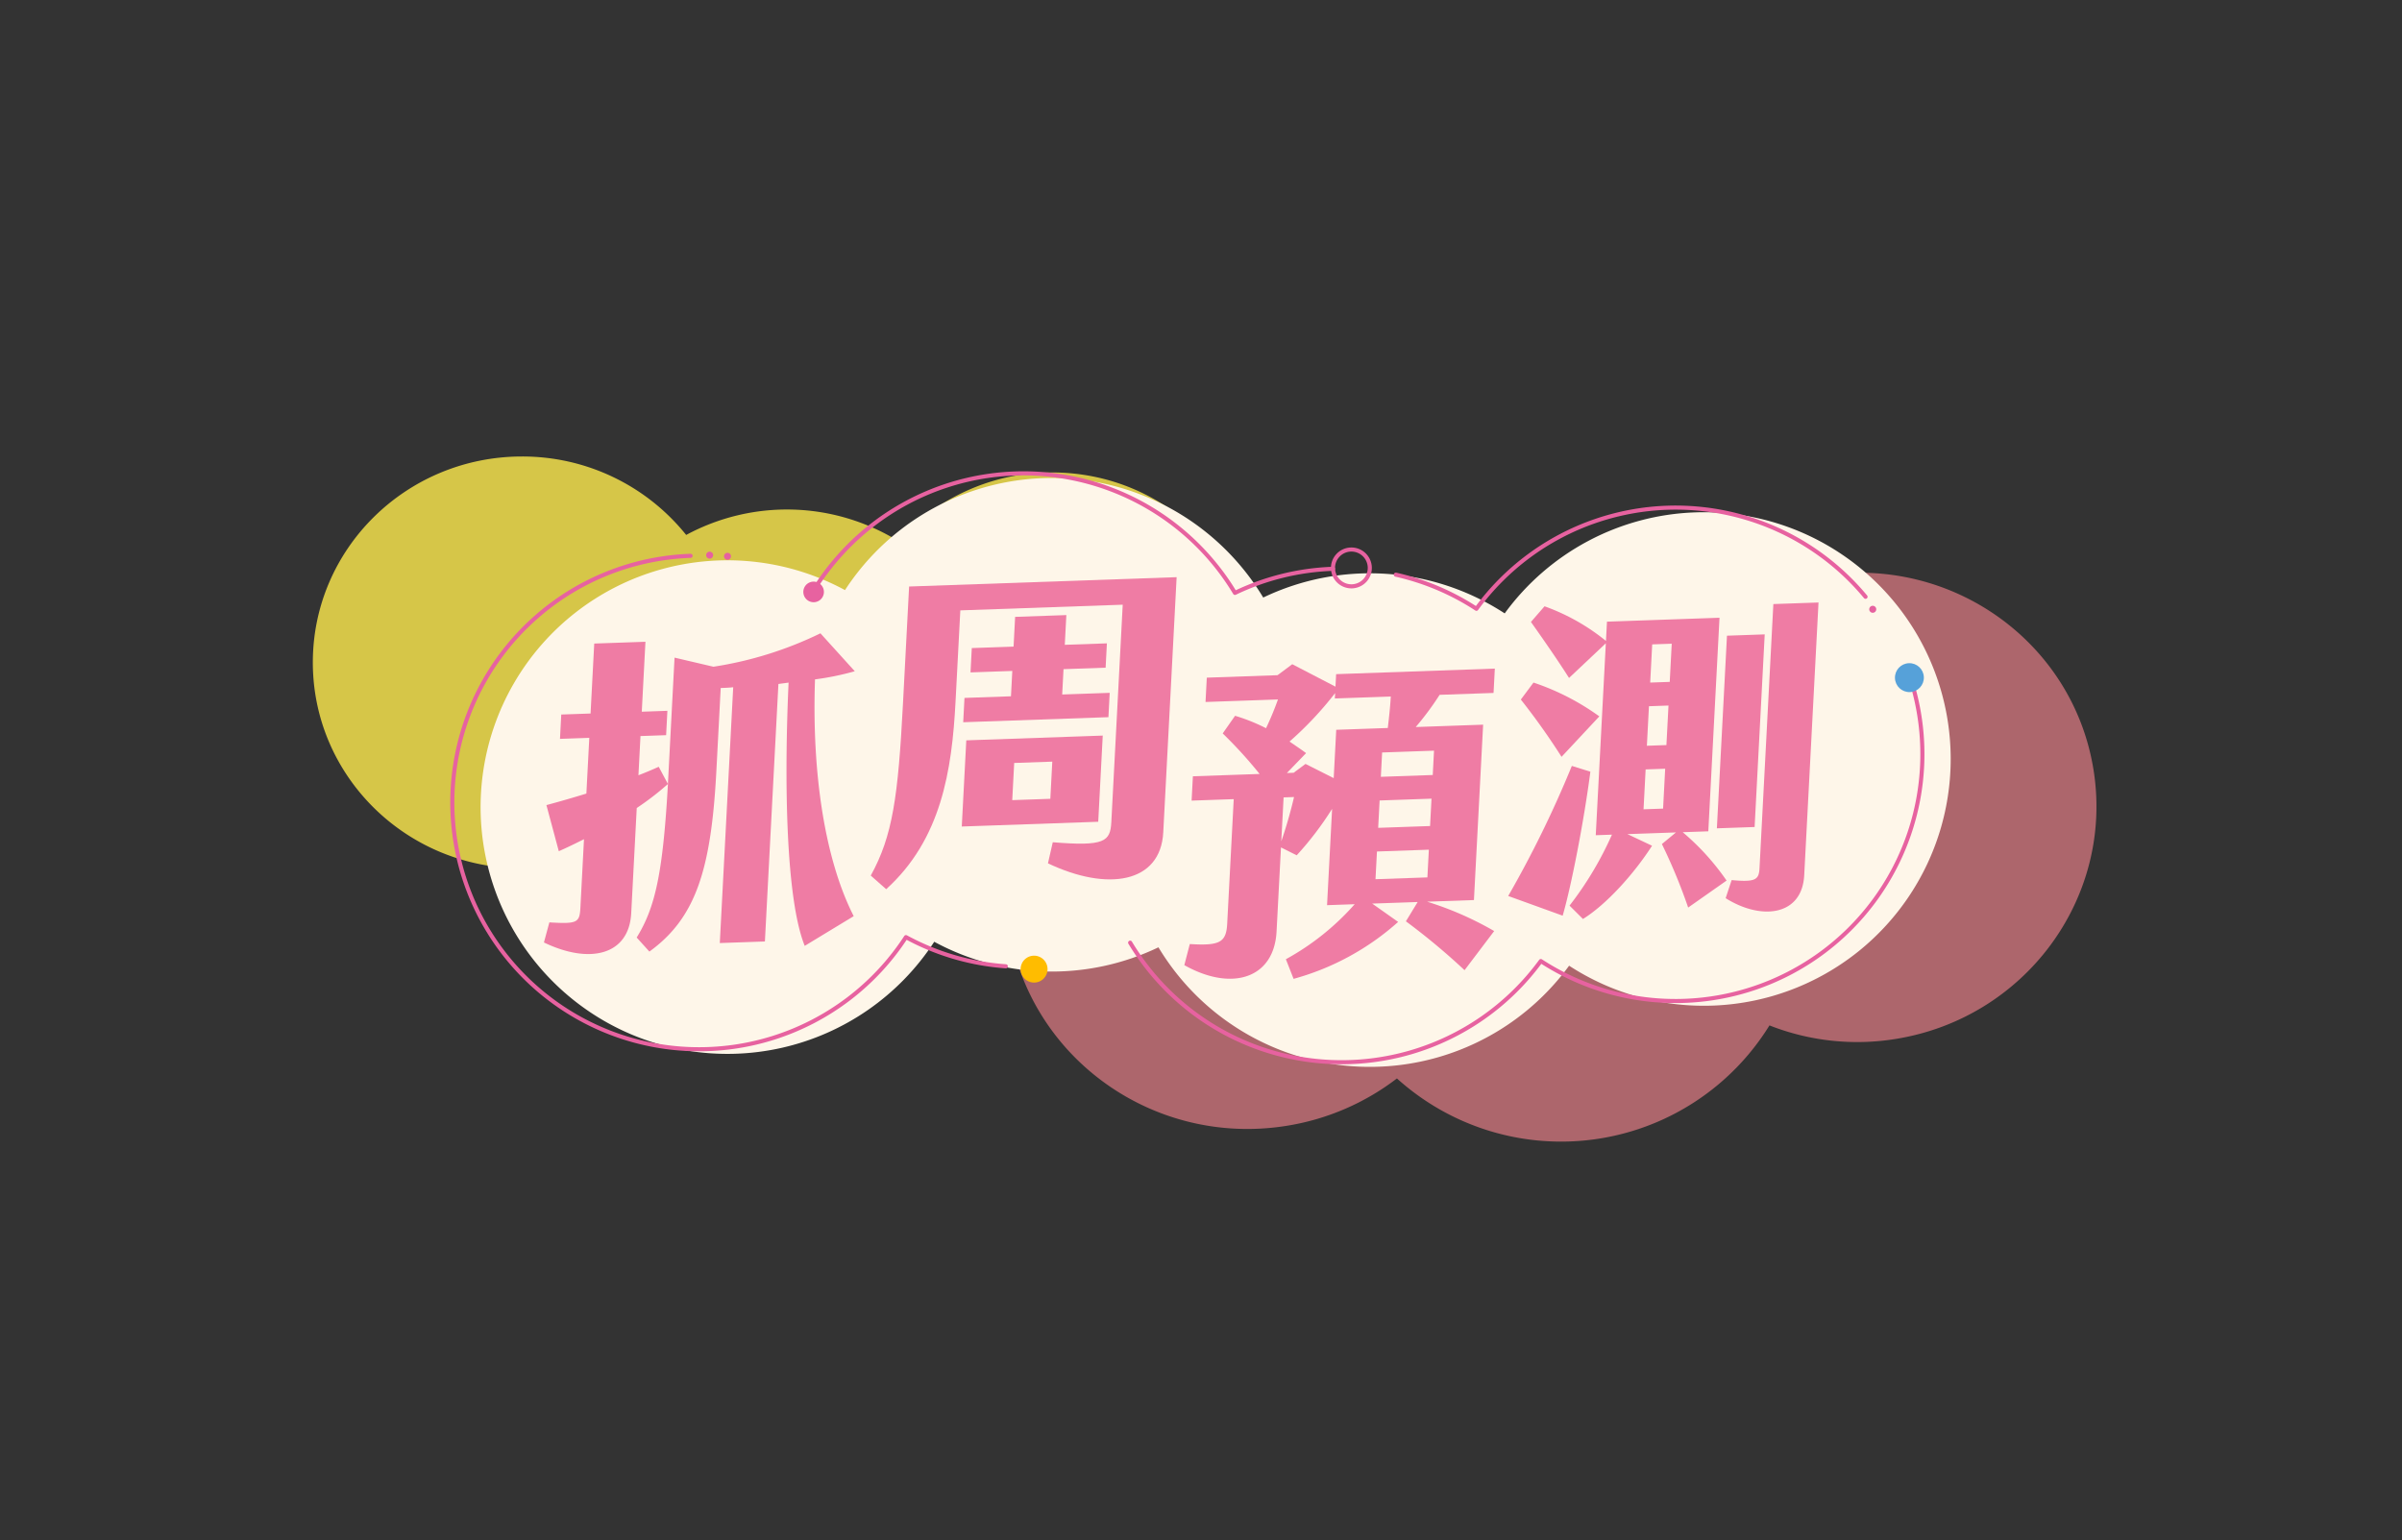 <svg xmlns="http://www.w3.org/2000/svg" width="587.437" height="376.657" viewBox="0 0 587.437 376.657">
    <rect x="0" y="0" width="587.437" height="376.657" fill="#333333" stroke="none"/>
    <defs>
        <clipPath id="trcdzdzlva">
            <path data-name="Rectangle 13" transform="translate(-104 -104)" style="fill:none" d="M0 0h575.336v356.796H0z"/>
        </clipPath>
    </defs>
    <g transform="rotate(-2 3492.35 -3012.156)" style="clip-path:url(#trcdzdzlva)">
        <path data-name="Union 5" d="M87.93 109.722a59.76 59.76 0 0 1-28.594 7.225C26.565 116.947 0 90.767 0 58.474S26.565 0 59.335 0a59.55 59.55 0 0 1 46.6 22.277A60.16 60.16 0 0 1 166.087 24a58.443 58.443 0 0 1 43.7-19.462C241.936 4.534 268 30.217 268 61.9s-26.064 57.364-58.215 57.364a58.6 58.6 0 0 1-29.84-8.1 59.895 59.895 0 0 1-92.016-1.442z" transform="rotate(-7 502.712 -1024.325)" style="fill:#ff8992;opacity:.595"/>
        <path data-name="Union 6" d="M75.784 94.508a51.531 51.531 0 0 1-24.645 6.223C22.9 100.731 0 78.181 0 50.365S22.9 0 51.14 0a51.337 51.337 0 0 1 40.167 19.188 51.88 51.88 0 0 1 51.839 1.481 50.385 50.385 0 0 1 37.663-16.763c27.71 0 50.174 22.121 50.174 49.41s-22.464 49.41-50.174 49.41a50.527 50.527 0 0 1-25.718-6.976 51.643 51.643 0 0 1-79.306-1.242z" transform="rotate(2 255.823 -876.423)" style="fill:#ffeb4e;opacity:.797"/>
        <path data-name="Path 50" d="M304.918 15.435A60.236 60.236 0 0 0 257.477 38.5a60.336 60.336 0 0 0-58.88-5.934 60.347 60.347 0 0 0-102.162-5.389 60.362 60.362 0 1 0 18.813 86.723A60.349 60.349 0 0 0 170 117.17a60.343 60.343 0 0 0 100.215 8 60.356 60.356 0 1 0 34.7-109.735" transform="translate(2.058 .561)" style="fill:#fef6e9"/>
        <path data-name="Path 51" d="M193.011 26.513a60.152 60.152 0 0 0-24.178 5.052 60.348 60.348 0 0 0-102.161-5.388" transform="translate(24.95 .187)" style="stroke:#e762a0;stroke-linecap:round;stroke-linejoin:round;fill:none"/>
        <path data-name="Path 52" d="M284.354 34.1a60.345 60.345 0 0 0-95.209-.39 60.173 60.173 0 0 0-19.414-9.027" transform="translate(63.518 3.982)" style="stroke:#e762a0;stroke-linecap:round;stroke-linejoin:round;fill:none"/>
        <path data-name="Path 53" d="M120.2 99.732a60.341 60.341 0 0 0 100.215 8 60.381 60.381 0 0 0 93.445-63.309" transform="translate(44.983 16.624)" style="stroke:#e762a0;stroke-linecap:round;stroke-linejoin:round;fill:none"/>
        <path data-name="Path 54" d="M60.86 13.13a60.361 60.361 0 1 0 49.387 95.044 60.046 60.046 0 0 0 24.157 7.983" transform="translate(.187 4.914)" style="stroke:#e762a0;stroke-linecap:round;stroke-linejoin:round;fill:none"/>
        <path data-name="Path 55" d="m77.955 39.5-2.5.247-5.5 62.827H58.917l5.46-62.415c-1.079.082-2.068.082-3.06.082l-1.766 20.2c-2.108 24.076-6.262 35.783-17.913 43.617l-2.989-3.546C43.391 93.427 45.6 85.183 47.6 63.25a69.144 69.144 0 0 1-7.83 5.607L37.525 94.5c-.9 10.305-10.631 12.2-21.586 6.43l1.5-4.865c6.867.66 7.391.33 7.715-3.381L26.61 76.03c-2.148.989-4.207 1.9-6.258 2.721L17.72 67.373q4.8-1.113 9.863-2.474l1.19-13.6H21.6l.519-5.937h7.172l1.494-17.068h12.53l-1.491 17.065h6.266l-.518 5.941H41.3l-.834 9.565a91.112 91.112 0 0 0 5.03-1.9l2.1 4.288.245-2.8 2.452-28.033 9.426 2.556a90.954 90.954 0 0 0 26.439-7.256l8.071 9.565a66.885 66.885 0 0 1-9.791 1.649c-1.63 23.334.981 44.359 7.439 58.209l-12.225 6.844c-4.25-11.708-3.617-40.648-1.7-64.476" transform="translate(5.965 10.371)" style="fill:#ef7ca4"/>
        <path data-name="Path 56" d="M74.482 90.274c5.693-9.481 7.362-19.128 9.324-41.554l2.518-28.776h65.465L146.343 82.2c-1.088 12.449-14.171 14.016-28.445 6.595l1.355-5.112c12.648 1.484 14.069.33 14.487-4.451l4.638-53.016h-39.74l-1.954 22.339c-1.465 16.737-4.661 33.475-18.548 45.182zm24.424-42.626h11.377l.541-6.184H100.6l.518-5.937h10.224l.635-7.256h12.533l-.635 7.256h10.305l-.519 5.937h-10.303l-.541 6.184h11.626l-.519 5.935H98.387zm.08 10.388h33.392l-1.839 21.026H97.147zm20.043 15.007.793-9.07H110.5l-.793 9.07z" transform="translate(27.873 7.464)" style="fill:#ef7ca4"/>
        <path data-name="Path 57" d="m205.719 103.092-7.576 9.317a163.055 163.055 0 0 0-13.918-12.449l3.043-4.617h-11.13l6.184 4.7a63.55 63.55 0 0 1-26.039 13.026l-1.718-4.865a62.349 62.349 0 0 0 17.286-12.861h-6.761l2.056-23.5a79.022 79.022 0 0 1-9.046 11.05l-3.776-2.061-1.8 20.531c-1 11.46-11.479 14.346-22.829 7.419l1.519-5.112c7.439.742 8.919-.165 9.316-4.7l2.655-30.342H132.88l.519-5.935h16.326a109.081 109.081 0 0 0-8.671-10.224l3.172-4.205a44.915 44.915 0 0 1 7.462 3.3 74.582 74.582 0 0 0 3.162-6.926h-17.727l.519-5.935h17.314l3.687-2.557L169.015 42l.267-3.051h38.834l-.519 5.937H194.4a71.25 71.25 0 0 1-6.113 7.668h16.491l-3.743 42.792h-11.458a79.856 79.856 0 0 1 16.142 7.749m-47.775-34.467h-2.554l-.939 10.719a110.841 110.841 0 0 0 3.493-10.719m9.857-4.286 1.032-11.791h12.615c.381-2.474.775-5.112 1-7.668h-13.686l.115-1.319a85.171 85.171 0 0 1-11.556 11.461c1.314.989 2.711 1.979 3.944 2.968l-4.862 4.7h1.648l2.983-2.061zm24.753-5.854h-12.7l-.519 5.937h12.7zM191.529 70.2h-12.7l-.584 6.677h12.7zm-14.377 19.21h12.7l.592-6.761h-12.7z" transform="translate(48.536 13.526)" style="fill:#ef7ca4"/>
        <path data-name="Path 58" d="M208.873 68.227c-1.939 11.791-5.662 27.95-8 34.959l-13.143-5.277a265.626 265.626 0 0 0 16.663-31.249zm2.659-13.44-9.576 9.565A169.286 169.286 0 0 0 192.494 50l3.239-4.04a59.807 59.807 0 0 1 15.8 8.823m29.7 41.225-9.617 6.266a135.492 135.492 0 0 0-5.879-15.747l3.537-2.721H217.4l5.917 3.049c-4.626 6.679-11.608 13.935-17.51 17.315l-3.169-3.381a83.35 83.35 0 0 0 10.969-16.984h-3.958l4.1-46.832-9.29 8.163c-2.654-4.535-6.286-10.142-8.832-14.017l3.456-3.71A51.033 51.033 0 0 1 213.8 36.4l.412-4.7h27.538l-4.56 52.109h-6.265a59.82 59.82 0 0 1 10.309 12.2m-11.381-58.371h-4.782l-.815 9.317h4.781zm-1.321 15.088h-4.782l-.844 9.647h4.782zm-1.349 15.419H222.4l-.852 9.73h4.782zm21.362 15.007h-9.235l4.112-47h9.235zm17.534-54.335-5.821 66.537c-.873 9.977-10.914 10.719-19.4 4.947l1.619-4.37c5.79.742 6.665.165 6.91-2.639l5.641-64.476z" transform="translate(70.251 10.259)" style="fill:#ef7ca4"/>
        <path data-name="Path 59" d="M167.6 20.613a4.5 4.5 0 1 1-4.5-4.5 4.5 4.5 0 0 1 4.5 4.5z" transform="translate(59.355 6.03)" style="stroke:#e762a0;stroke-linecap:round;stroke-linejoin:round;fill:none"/>
        <path data-name="Path 60" d="M69.286 21a2.518 2.518 0 1 1-2.518-2.518A2.517 2.517 0 0 1 69.286 21" transform="translate(24.044 6.917)" style="fill:#e762a0"/>
        <path data-name="Path 61" d="M255.433 30.214a.856.856 0 1 1-.856-.856.856.856 0 0 1 .856.856" transform="translate(94.949 10.986)" style="fill:#e6619f"/>
        <path data-name="Path 62" d="M107.134 89.676a3.289 3.289 0 1 1-3.29-3.29 3.29 3.29 0 0 1 3.29 3.29" transform="translate(37.631 32.328)" style="fill:#ffbc00"/>
        <circle data-name="Ellipse 51" cx="3.536" cy="3.536" r="3.536" transform="translate(354.367 54.686)" style="fill:#56a1d9"/>
        <path data-name="Path 63" d="M48.909 13.363a.856.856 0 1 1-.856-.856.856.856 0 0 1 .856.856" transform="translate(17.662 4.68)" style="fill:#e6619f"/>
        <path data-name="Path 64" d="M52.077 13.679a.856.856 0 1 1-.856-.856.856.856 0 0 1 .856.856" transform="translate(18.848 4.799)" style="fill:#e6619f"/>
    </g>
</svg>

